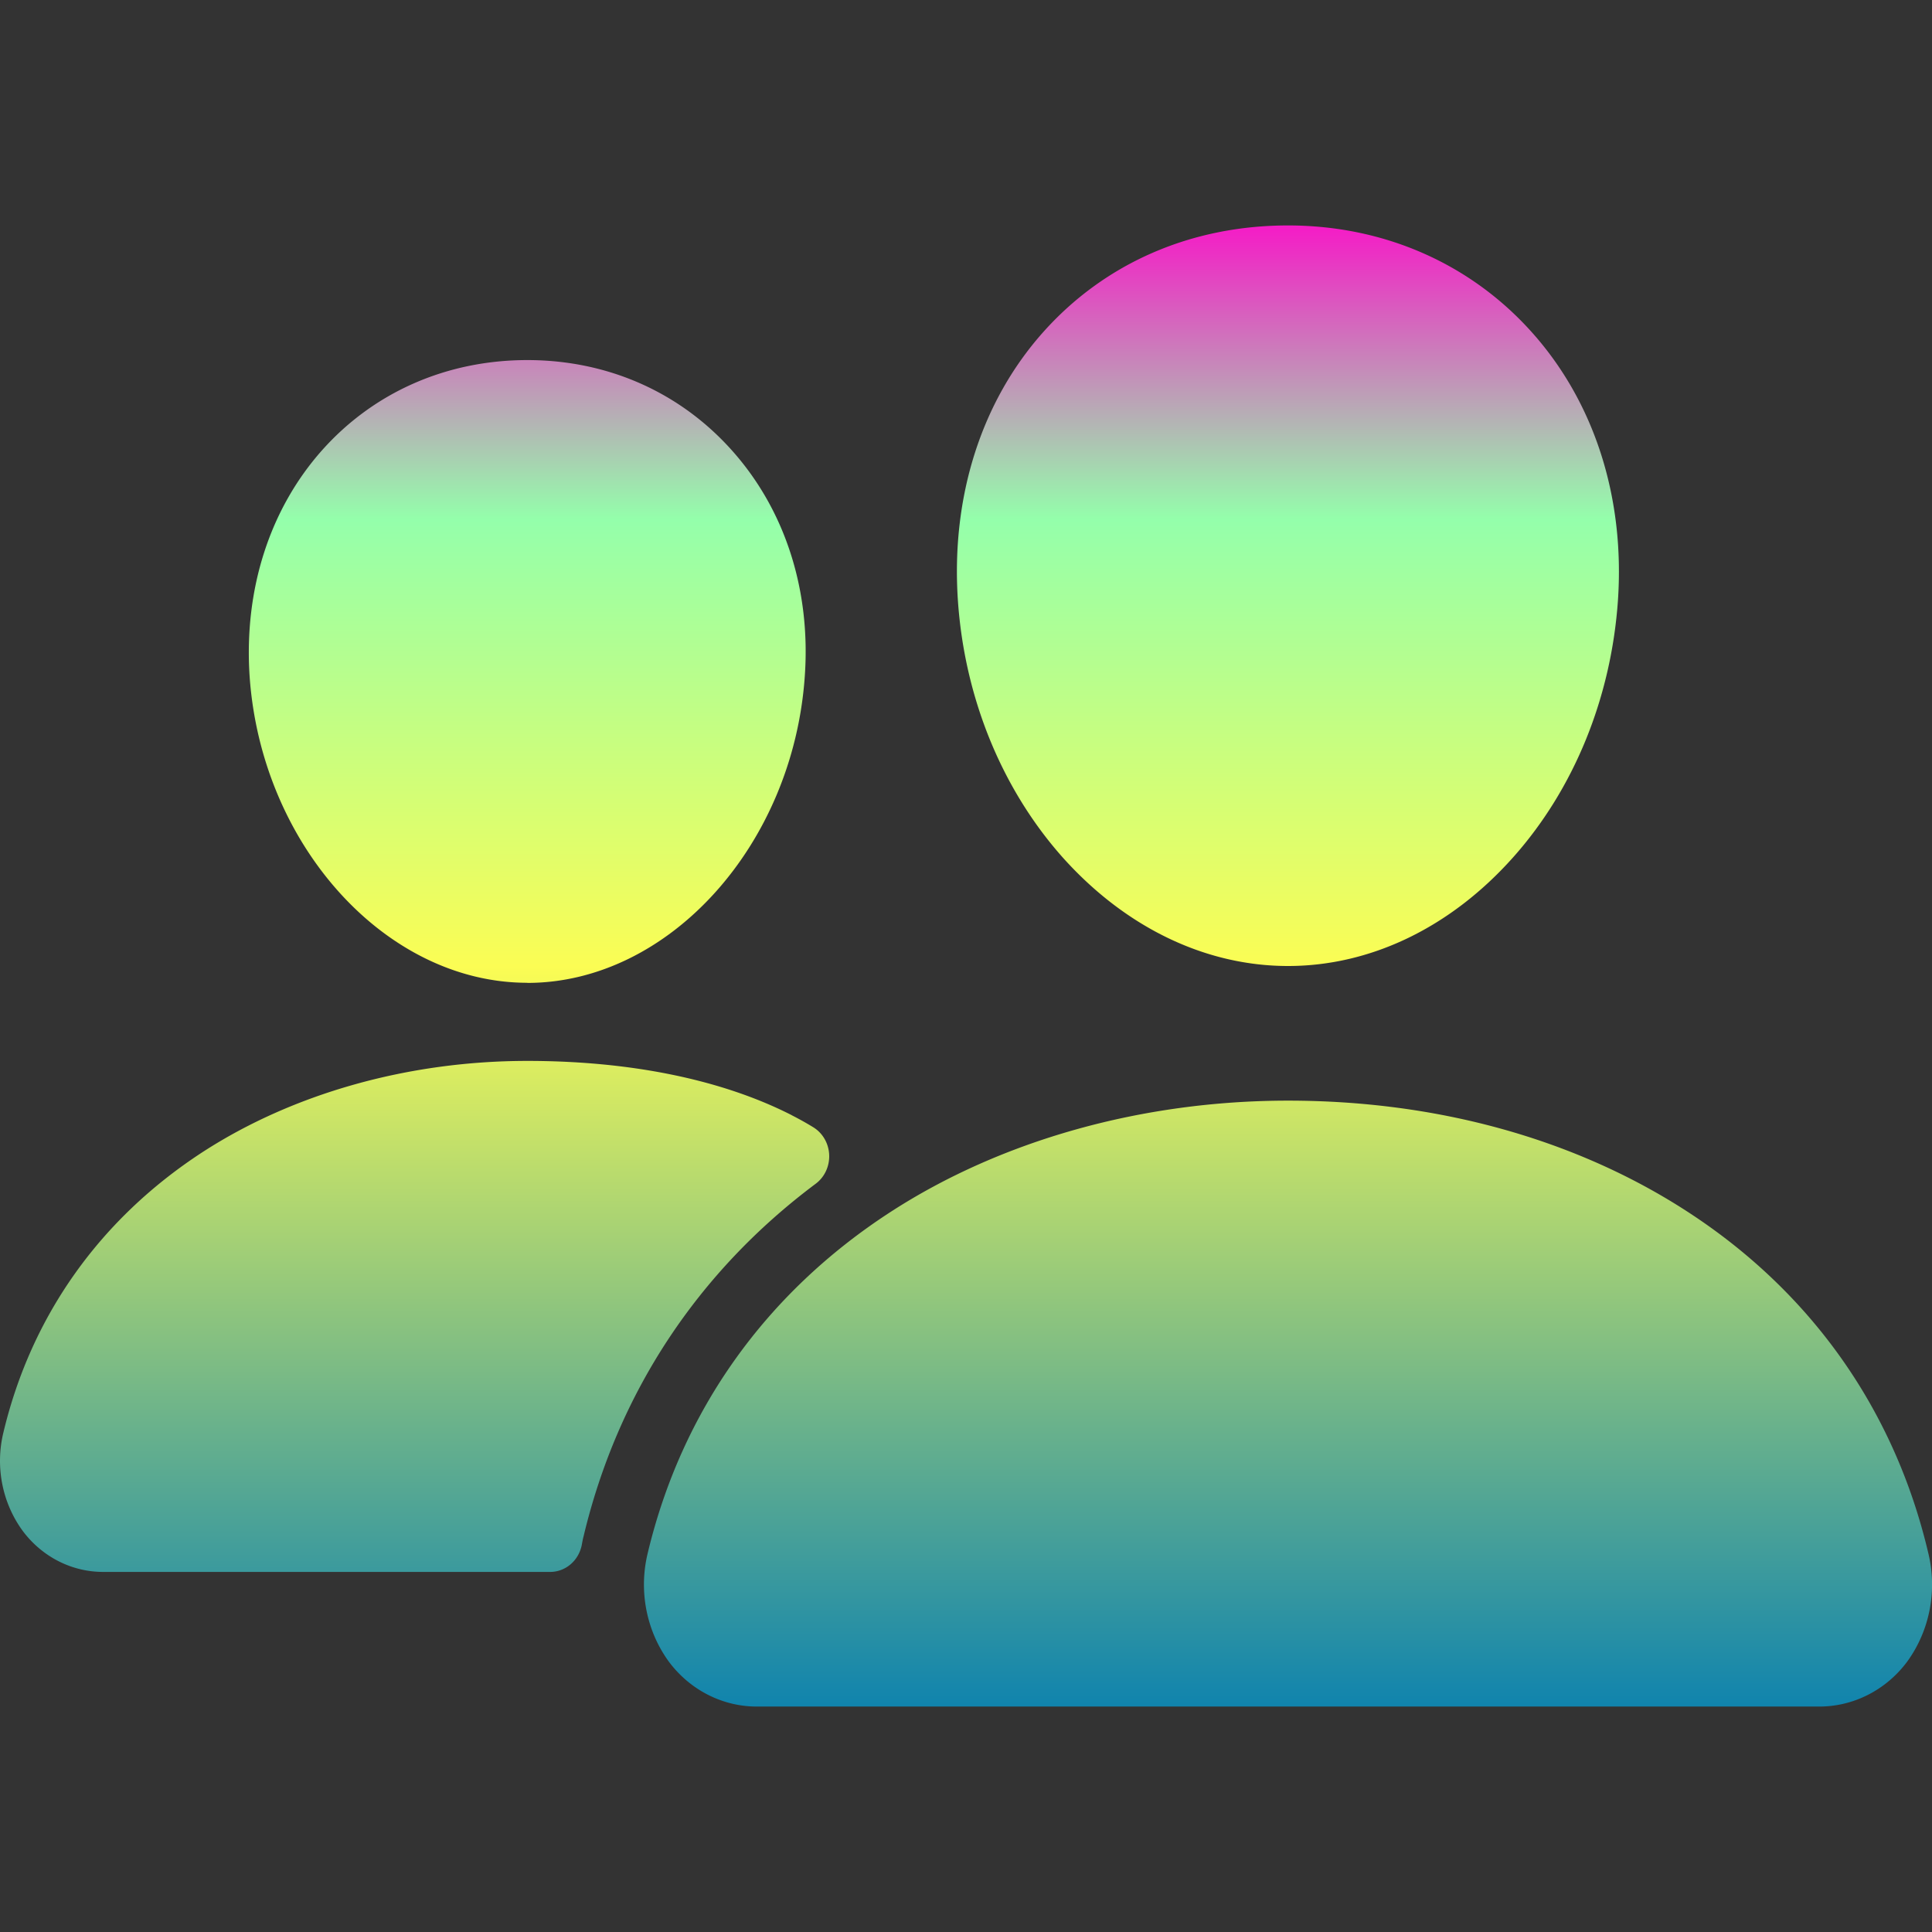 <?xml version="1.0" encoding="UTF-8" standalone="no"?>
<svg
   height="16"
   viewBox="0 0 16 16"
   width="16"
   version="1.1"
   id="svg1"
   xmlns:xlink="http://www.w3.org/1999/xlink"
   xmlns="http://www.w3.org/2000/svg"
   xmlns:svg="http://www.w3.org/2000/svg"
   xmlns:rdf="http://www.w3.org/1999/02/22-rdf-syntax-ns#"
   xmlns:cc="http://creativecommons.org/ns#"
   xmlns:dc="http://purl.org/dc/elements/1.1/">
  <rect x="0" y="0" width="16" height="16" fill="#333333" stroke="none"/>
  <defs>
   <style id="current-color-scheme" type="text/css">
   .ColorScheme-Text { color: #0abdc6; } .ColorScheme-Highlight { color:#5294e2; }
  </style>
  <linearGradient id="arrongin" x1="0%" x2="0%" y1="0%" y2="100%">
   <stop offset="0%" style="stop-color:#dd9b44; stop-opacity:1"/>
   <stop offset="100%" style="stop-color:#ad6c16; stop-opacity:1"/>
  </linearGradient>
  <linearGradient id="aurora" x1="0%" x2="0%" y1="0%" y2="100%">
   <stop offset="0%" style="stop-color:#09D4DF; stop-opacity:1"/>
   <stop offset="100%" style="stop-color:#9269F4; stop-opacity:1"/>
  </linearGradient>
  <linearGradient id="cyberneon" x1="0%" x2="0%" y1="0%" y2="100%">
    <stop offset="0" style="stop-color:#0abdc6; stop-opacity:1"/>
    <stop offset="1" style="stop-color:#ea00d9; stop-opacity:1"/>
  </linearGradient>
  <linearGradient id="fitdance" x1="0%" x2="0%" y1="0%" y2="100%">
   <stop offset="0%" style="stop-color:#1AD6AB; stop-opacity:1"/>
   <stop offset="100%" style="stop-color:#329DB6; stop-opacity:1"/>
  </linearGradient>
  <linearGradient id="oomox" x1="0%" x2="0%" y1="0%" y2="100%">
   <stop offset="0%" style="stop-color:#0abdc6; stop-opacity:1"/>
   <stop offset="100%" style="stop-color:#b800ff; stop-opacity:1"/>
  </linearGradient>
  <linearGradient id="rainblue" x1="0%" x2="0%" y1="0%" y2="100%">
   <stop offset="0%" style="stop-color:#00F260; stop-opacity:1"/>
   <stop offset="100%" style="stop-color:#0575E6; stop-opacity:1"/>
  </linearGradient>
  <linearGradient id="sunrise" x1="0%" x2="0%" y1="0%" y2="100%">
   <stop offset="0%" style="stop-color: #FF8501; stop-opacity:1"/>
   <stop offset="100%" style="stop-color: #FFCB01; stop-opacity:1"/>
  </linearGradient>
  <linearGradient id="telinkrin" x1="0%" x2="0%" y1="0%" y2="100%">
   <stop offset="0%" style="stop-color: #b2ced6; stop-opacity:1"/>
   <stop offset="100%" style="stop-color: #6da5b7; stop-opacity:1"/>
  </linearGradient>
  <linearGradient id="60spsycho" x1="0%" x2="0%" y1="0%" y2="100%">
   <stop offset="0%" style="stop-color: #df5940; stop-opacity:1"/>
   <stop offset="25%" style="stop-color: #d8d15f; stop-opacity:1"/>
   <stop offset="50%" style="stop-color: #e9882a; stop-opacity:1"/>
   <stop offset="100%" style="stop-color: #279362; stop-opacity:1"/>
  </linearGradient>
  <linearGradient id="90ssummer" x1="0%" x2="0%" y1="0%" y2="100%">
   <stop offset="0%" style="stop-color: #f618c7; stop-opacity:1"/>
   <stop offset="20%" style="stop-color: #94ffab; stop-opacity:1"/>
   <stop offset="50%" style="stop-color: #fbfd54; stop-opacity:1"/>
   <stop offset="100%" style="stop-color: #0f83ae; stop-opacity:1"/>
  </linearGradient>
 </defs>
  <path
     d="m 10.667,8 c -0.685,0 -1.348,-0.32 -1.867,-0.9 C 8.296,6.533 7.988,5.778 7.933,4.974 7.875,4.116 8.126,3.327 8.638,2.752 9.15,2.177 9.867,1.867 10.667,1.867 c 0.794,0 1.513,0.316 2.023,0.889 0.516,0.579 0.767,1.367 0.709,2.217 -0.056,0.805 -0.363,1.56 -0.867,2.126 -0.517,0.581 -1.18,0.901 -1.865,0.901 z m 4.394,6.133 H 6.273 A 0.924,0.966 0 0 1 5.539,13.761 1.007,1.053 0 0 1 5.364,12.863 c 0.281,-1.178 0.976,-2.155 2.011,-2.826 0.918,-0.595 2.087,-0.922 3.292,-0.922 1.228,0 2.367,0.314 3.29,0.908 1.037,0.667 1.733,1.649 2.013,2.842 a 1.009,1.055 0 0 1 -0.177,0.898 0.923,0.965 0 0 1 -0.731,0.37 z M 4.367,8.139 c -1.173,0 -2.204,-1.14 -2.3,-2.541 -0.047,-0.718 0.167,-1.382 0.6,-1.869 0.429,-0.482 1.033,-0.747 1.7,-0.747 0.667,0 1.267,0.267 1.698,0.752 0.437,0.491 0.65,1.153 0.6,1.865 -0.096,1.401 -1.127,2.541 -2.298,2.541 z m 2.189,1.096 C 5.969,8.936 5.208,8.786 4.367,8.786 c -0.982,0 -1.936,0.268 -2.686,0.753 -0.85,0.552 -1.422,1.355 -1.653,2.325 a 0.913,0.954 0 0 0 0.16,0.814 0.844,0.882 0 0 0 0.67,0.34 H 4.557 a 0.267,0.279 0 0 0 0.262,-0.229 c 0.004,-0.022 0.008,-0.044 0.014,-0.066 0.283,-1.187 0.945,-2.19 1.924,-2.921 A 0.267,0.279 0 0 0 6.736,9.336 C 6.684,9.304 6.624,9.27 6.555,9.235 Z"
     stroke-width="0.034"
     id="path1"
     class="ColorScheme-Text"
     style="fill:url(#90ssummer)" />
</svg>
